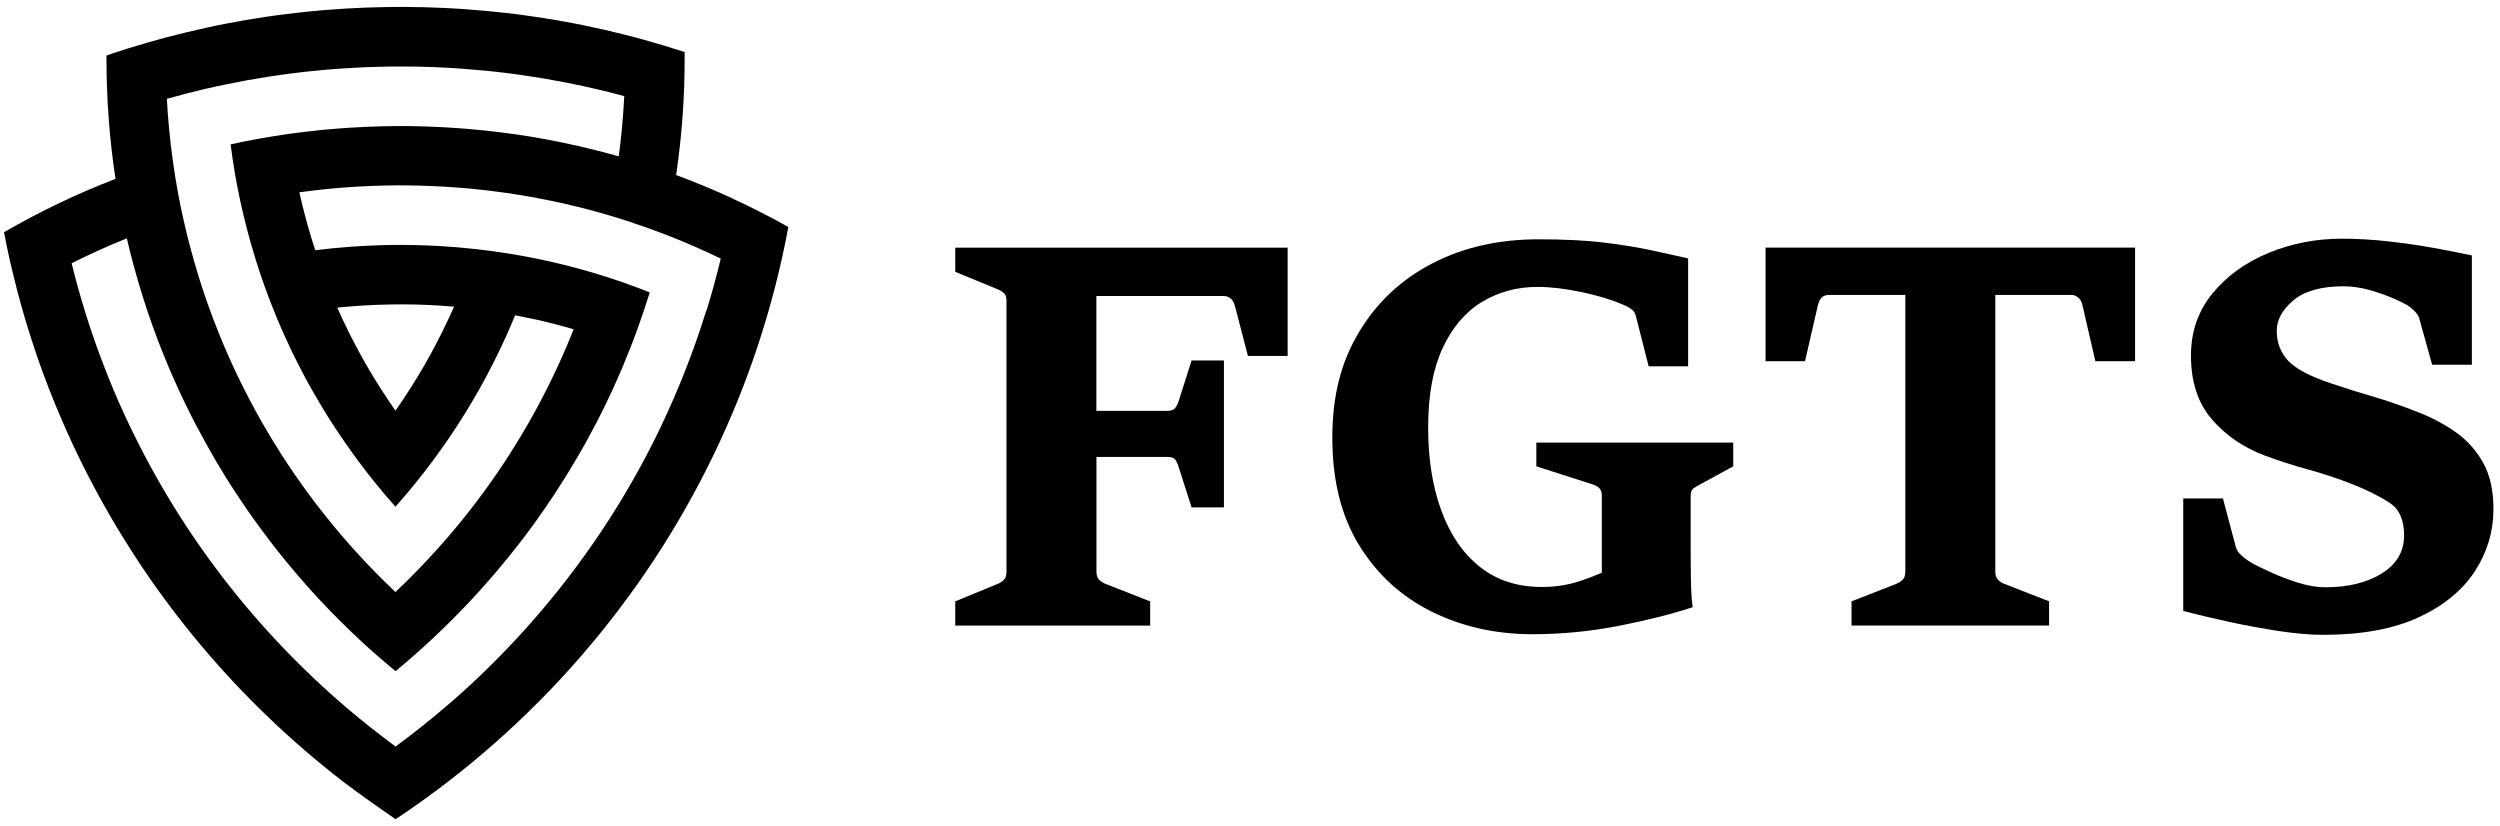 <svg width="233" height="77" viewBox="0 0 233 77" fill="none" xmlns="http://www.w3.org/2000/svg">
<path d="M89.03 58.299V56.046L92.948 54.432C93.214 54.324 93.429 54.185 93.575 54.027C93.721 53.868 93.803 53.615 93.803 53.267V28.012C93.803 27.683 93.721 27.442 93.556 27.303C93.391 27.164 93.189 27.043 92.948 26.948L89.03 25.334V23.081H120.008V33.17H116.305L115.096 28.518C115.014 28.221 114.887 27.986 114.703 27.828C114.52 27.67 114.305 27.588 114.051 27.588H102.183V38.291H108.804C109.152 38.291 109.393 38.203 109.526 38.032C109.659 37.855 109.766 37.646 109.849 37.392L111.057 33.595H114.07V47.292H111.057L109.849 43.52C109.754 43.203 109.64 42.969 109.519 42.817C109.393 42.665 109.152 42.589 108.81 42.589H102.19V53.273C102.19 53.622 102.278 53.881 102.449 54.046C102.62 54.21 102.835 54.343 103.088 54.438L107.196 56.052V58.306H89.037L89.03 58.299Z" fill="black"/>
<path d="M149.289 53.362V46.19C149.289 45.855 149.2 45.614 149.029 45.469C148.852 45.317 148.656 45.209 148.434 45.146L143.187 43.462V41.253H161.537V43.462L158.448 45.146C158.239 45.254 158.043 45.374 157.853 45.5C157.663 45.627 157.568 45.855 157.568 46.19V49.988C157.568 51.571 157.574 52.906 157.593 54.001C157.612 55.096 157.663 55.957 157.758 56.59C155.783 57.242 153.466 57.818 150.827 58.337C148.188 58.85 145.516 59.109 142.826 59.109C139.408 59.109 136.288 58.413 133.465 57.02C130.642 55.628 128.382 53.577 126.698 50.862C125.015 48.146 124.173 44.798 124.173 40.81C124.173 36.822 125.002 33.727 126.654 30.961C128.306 28.195 130.585 26.056 133.477 24.556C136.376 23.049 139.681 22.302 143.402 22.302C145.789 22.302 147.833 22.404 149.523 22.612C151.213 22.821 152.688 23.062 153.941 23.334C155.188 23.613 156.321 23.859 157.334 24.081V34.145H153.656L152.447 29.398C152.384 29.145 152.232 28.936 151.998 28.777C151.764 28.619 151.536 28.499 151.333 28.423C150.207 27.936 148.884 27.53 147.358 27.214C145.833 26.898 144.485 26.739 143.314 26.739C141.364 26.739 139.624 27.214 138.079 28.163C136.535 29.113 135.319 30.556 134.433 32.487C133.547 34.417 133.104 36.861 133.104 39.823C133.104 42.785 133.509 45.336 134.326 47.57C135.142 49.811 136.332 51.558 137.908 52.818C139.484 54.077 141.408 54.704 143.687 54.704C144.383 54.704 145.035 54.653 145.643 54.552C146.251 54.451 146.852 54.292 147.447 54.09C148.042 53.887 148.656 53.647 149.289 53.381V53.362Z" fill="black"/>
<path d="M172.563 58.299V56.045L176.696 54.431C176.962 54.324 177.177 54.184 177.336 54.026C177.494 53.868 177.576 53.615 177.576 53.267V27.486H170.481C170.196 27.486 169.968 27.562 169.803 27.714C169.639 27.866 169.512 28.1 169.436 28.416L168.227 33.664H164.55V23.074H198.989V33.664H195.287L194.078 28.416C194.014 28.119 193.881 27.885 193.685 27.727C193.489 27.568 193.28 27.486 193.059 27.486H185.963V53.267C185.963 53.615 186.052 53.874 186.235 54.051C186.419 54.229 186.621 54.355 186.843 54.431L190.976 56.045V58.299H172.582H172.563Z" fill="black"/>
<path d="M203.477 56.925V46.456H207.179L208.369 50.944C208.445 51.241 208.616 51.513 208.882 51.748C209.142 51.988 209.439 52.21 209.775 52.412C210.186 52.653 210.787 52.95 211.578 53.311C212.37 53.678 213.231 54.001 214.155 54.298C215.079 54.59 215.933 54.735 216.706 54.735C218.845 54.735 220.605 54.305 221.984 53.444C223.371 52.583 224.061 51.4 224.061 49.893C224.061 48.488 223.63 47.488 222.769 46.906C221.908 46.323 220.75 45.734 219.294 45.146C217.87 44.589 216.465 44.127 215.079 43.747C213.693 43.367 212.344 42.93 211.034 42.443C209.021 41.671 207.382 40.532 206.11 39.038C204.837 37.544 204.198 35.575 204.198 33.139C204.198 30.91 204.869 28.98 206.205 27.347C207.54 25.72 209.281 24.46 211.427 23.574C213.572 22.688 215.851 22.245 218.275 22.245C219.649 22.245 221.079 22.327 222.56 22.492C224.042 22.657 225.459 22.865 226.82 23.106C228.181 23.353 229.371 23.587 230.378 23.808V33.993H226.675L225.466 29.651C225.39 29.41 225.232 29.182 225.004 28.961C224.776 28.739 224.554 28.568 224.352 28.436C224.111 28.296 223.668 28.081 223.023 27.796C222.371 27.511 221.636 27.252 220.813 27.024C219.991 26.796 219.193 26.682 218.415 26.682C216.338 26.682 214.788 27.119 213.75 27.986C212.712 28.86 212.193 29.809 212.193 30.834C212.193 31.942 212.553 32.879 213.275 33.639C213.996 34.398 215.345 35.101 217.32 35.753C218.63 36.196 219.927 36.601 221.212 36.974C222.491 37.348 223.896 37.835 225.415 38.436C226.681 38.93 227.839 39.544 228.89 40.291C229.941 41.032 230.789 41.981 231.428 43.127C232.068 44.272 232.39 45.709 232.39 47.437C232.39 49.526 231.814 51.463 230.656 53.241C229.498 55.02 227.751 56.457 225.409 57.539C223.067 58.622 220.098 59.166 216.509 59.166C215.338 59.166 213.99 59.052 212.465 58.824C210.939 58.596 209.388 58.312 207.812 57.97C206.236 57.628 204.793 57.286 203.483 56.938L203.477 56.925Z" fill="black"/>
<path d="M68.289 18.504C66.567 17.707 64.808 16.979 63.017 16.314C63.289 14.447 63.498 12.555 63.631 10.643C63.751 8.934 63.808 7.212 63.808 5.472C63.808 5.263 63.808 5.054 63.808 4.851C62.51 4.427 61.2 4.035 59.877 3.668C59.333 3.516 58.776 3.37 58.225 3.231C56.972 2.914 55.706 2.623 54.427 2.364C53.832 2.244 53.231 2.123 52.63 2.016C51.414 1.794 50.193 1.598 48.959 1.433C48.319 1.345 47.667 1.262 47.022 1.193C45.838 1.06 44.642 0.946 43.445 0.864C42.774 0.813 42.103 0.775 41.426 0.743C40.255 0.686 39.078 0.655 37.894 0.648C37.717 0.648 37.54 0.648 37.362 0.648C37.198 0.648 37.027 0.648 36.862 0.648C36.521 0.648 36.185 0.648 35.85 0.661C34.666 0.68 33.482 0.724 32.305 0.794C31.634 0.832 30.963 0.883 30.299 0.933C29.09 1.035 27.893 1.155 26.703 1.307C26.064 1.383 25.425 1.471 24.792 1.566C23.551 1.75 22.317 1.959 21.095 2.199C20.5 2.313 19.912 2.433 19.323 2.566C18.032 2.845 16.759 3.155 15.494 3.484C14.949 3.63 14.411 3.782 13.867 3.934C12.538 4.313 11.221 4.725 9.923 5.174C9.923 5.275 9.923 5.37 9.923 5.472C9.923 7.326 9.993 9.168 10.126 10.985C10.265 12.903 10.48 14.795 10.765 16.669C8.98 17.359 7.227 18.112 5.512 18.935C3.758 19.77 2.043 20.675 0.372 21.644C0.689 23.296 1.049 24.923 1.467 26.537C1.53 26.803 1.6 27.062 1.67 27.328C2.081 28.898 2.543 30.442 3.043 31.974C3.138 32.265 3.233 32.55 3.328 32.835C3.828 34.309 4.372 35.772 4.955 37.215C5.075 37.531 5.208 37.842 5.341 38.152C5.923 39.55 6.543 40.93 7.195 42.291C7.354 42.62 7.512 42.95 7.677 43.279C8.341 44.608 9.031 45.918 9.765 47.209C9.949 47.538 10.139 47.868 10.329 48.197C11.075 49.475 11.854 50.735 12.658 51.969C12.861 52.286 13.069 52.596 13.278 52.906C14.114 54.147 14.981 55.368 15.88 56.558C16.089 56.843 16.304 57.122 16.519 57.4C17.456 58.609 18.424 59.799 19.424 60.957C19.633 61.204 19.842 61.445 20.057 61.685C21.108 62.875 22.184 64.034 23.298 65.16C23.494 65.363 23.691 65.565 23.899 65.762C25.064 66.92 26.267 68.053 27.495 69.142C28.957 70.439 30.47 71.686 32.02 72.882C33.59 74.091 36.862 76.351 36.869 76.351C38.527 75.25 40.148 74.091 41.717 72.882C43.268 71.686 44.775 70.445 46.243 69.142C47.61 67.933 48.94 66.673 50.231 65.376C50.307 65.306 50.376 65.236 50.446 65.16C51.693 63.901 52.895 62.597 54.06 61.255C54.149 61.154 54.231 61.059 54.32 60.957C55.446 59.653 56.535 58.312 57.573 56.944C57.668 56.818 57.769 56.685 57.864 56.558C58.877 55.21 59.858 53.837 60.789 52.425C60.89 52.273 60.991 52.121 61.092 51.969C62.004 50.577 62.877 49.153 63.706 47.703C63.801 47.538 63.89 47.38 63.985 47.209C64.808 45.754 65.586 44.279 66.321 42.772C66.397 42.614 66.479 42.456 66.555 42.291C67.289 40.766 67.979 39.215 68.625 37.639C68.682 37.5 68.739 37.354 68.796 37.215C69.448 35.607 70.049 33.974 70.593 32.322C70.631 32.208 70.669 32.094 70.707 31.98C71.264 30.284 71.764 28.569 72.214 26.828C72.239 26.733 72.264 26.644 72.283 26.556C72.739 24.777 73.138 22.979 73.473 21.157C71.796 20.213 70.074 19.334 68.308 18.523L68.289 18.504ZM19.323 8.244C19.893 8.111 20.469 7.985 21.045 7.871C22.336 7.598 23.646 7.358 24.963 7.155C25.494 7.073 26.032 6.991 26.564 6.921C27.874 6.744 29.197 6.598 30.526 6.484C31.046 6.44 31.571 6.402 32.096 6.37C33.413 6.282 34.742 6.225 36.078 6.206C36.331 6.206 36.59 6.2 36.85 6.2C37.014 6.2 37.185 6.2 37.35 6.2C37.445 6.2 37.546 6.2 37.641 6.2C38.977 6.2 40.306 6.238 41.622 6.313C42.148 6.339 42.667 6.37 43.192 6.415C44.521 6.51 45.851 6.636 47.161 6.801C47.699 6.864 48.224 6.934 48.762 7.016C50.079 7.206 51.389 7.428 52.687 7.681C53.25 7.788 53.82 7.909 54.383 8.029C55.661 8.307 56.928 8.617 58.181 8.959C58.086 10.852 57.915 12.725 57.668 14.574C56.953 14.371 56.238 14.181 55.516 13.998C54.434 13.726 53.345 13.472 52.243 13.251C51.326 13.061 50.402 12.89 49.477 12.738C48.579 12.592 47.68 12.46 46.768 12.346C45.756 12.219 44.73 12.105 43.705 12.023C42.888 11.953 42.065 11.896 41.243 11.852C40.185 11.795 39.122 11.763 38.059 11.751C37.825 11.751 37.59 11.751 37.35 11.751C37.185 11.751 37.014 11.751 36.85 11.751C36.451 11.751 36.059 11.757 35.66 11.77C34.596 11.795 33.533 11.839 32.482 11.909C31.653 11.96 30.824 12.036 30.001 12.111C28.982 12.213 27.969 12.333 26.963 12.472C26.039 12.599 25.121 12.751 24.203 12.915C23.292 13.073 22.393 13.257 21.494 13.453C21.716 15.245 22.019 17.017 22.399 18.758C22.412 18.814 22.425 18.872 22.437 18.928C22.836 20.751 23.311 22.536 23.861 24.296C24.102 25.075 24.361 25.84 24.634 26.606C24.988 27.6 25.368 28.587 25.773 29.562C26.216 30.638 26.697 31.702 27.197 32.746C27.52 33.417 27.862 34.082 28.203 34.74C28.799 35.873 29.431 36.981 30.09 38.069C30.457 38.683 30.843 39.285 31.235 39.88C31.9 40.892 32.59 41.886 33.312 42.861C33.869 43.614 34.445 44.361 35.04 45.089C35.628 45.81 36.23 46.526 36.85 47.222H36.856C37.489 46.519 38.103 45.791 38.704 45.051C39.287 44.336 39.85 43.608 40.401 42.861C41.148 41.848 41.869 40.823 42.553 39.766C42.92 39.202 43.274 38.639 43.623 38.069C44.312 36.93 44.971 35.772 45.585 34.588C45.901 33.98 46.218 33.36 46.515 32.74C47.047 31.638 47.547 30.518 48.015 29.385C49.193 29.607 50.351 29.86 51.503 30.151C52.161 30.322 52.82 30.499 53.465 30.689C53.301 31.107 53.13 31.531 52.952 31.942C52.402 33.252 51.813 34.537 51.187 35.803C50.927 36.329 50.661 36.848 50.389 37.367C49.775 38.538 49.123 39.683 48.439 40.816C48.129 41.329 47.819 41.829 47.496 42.336C46.749 43.507 45.965 44.652 45.148 45.766C44.863 46.159 44.572 46.551 44.275 46.937C43.268 48.254 42.224 49.532 41.122 50.767C40.989 50.919 40.856 51.064 40.724 51.21C39.489 52.583 38.198 53.913 36.856 55.178C36.856 55.178 36.856 55.178 36.85 55.185V55.172C35.508 53.906 34.217 52.583 32.982 51.21C32.881 51.096 32.78 50.988 32.679 50.868C31.546 49.596 30.463 48.279 29.431 46.931C29.185 46.602 28.931 46.273 28.691 45.937C27.83 44.76 27.001 43.563 26.21 42.329C25.938 41.899 25.665 41.468 25.399 41.025C24.672 39.829 23.975 38.607 23.317 37.36C23.089 36.924 22.861 36.481 22.64 36.038C21.969 34.696 21.336 33.322 20.753 31.93C20.614 31.6 20.481 31.271 20.348 30.936C19.671 29.252 19.057 27.537 18.519 25.79C18.506 25.765 18.5 25.733 18.494 25.701C17.95 23.942 17.475 22.157 17.07 20.334C16.905 19.593 16.753 18.852 16.614 18.106C16.411 17.023 16.234 15.934 16.089 14.833C15.835 12.985 15.652 11.111 15.551 9.212C16.797 8.858 18.051 8.535 19.317 8.238L19.323 8.244ZM37.35 28.366H37.419C39.072 28.366 40.705 28.442 42.319 28.581C41.635 30.126 40.888 31.638 40.078 33.107C39.92 33.398 39.761 33.683 39.597 33.968C38.742 35.449 37.831 36.886 36.856 38.278H36.85V38.266C35.888 36.892 34.983 35.468 34.141 34.012C33.97 33.715 33.799 33.411 33.634 33.107C32.837 31.664 32.103 30.183 31.432 28.67C33.033 28.505 34.654 28.41 36.286 28.379C36.47 28.379 36.654 28.372 36.843 28.372C37.008 28.372 37.179 28.372 37.344 28.372L37.35 28.366ZM36.85 27.22V27.182C36.85 27.182 36.85 27.195 36.856 27.201C36.856 27.201 36.856 27.214 36.85 27.22ZM65.833 28.929C65.77 29.132 65.707 29.334 65.637 29.537C65.118 31.183 64.542 32.803 63.915 34.398C63.865 34.531 63.814 34.67 63.757 34.803C63.118 36.424 62.422 38.012 61.681 39.576C61.63 39.683 61.58 39.791 61.529 39.899C60.776 41.468 59.972 43.013 59.117 44.519C59.067 44.62 59.01 44.715 58.953 44.81C58.092 46.323 57.181 47.804 56.225 49.248C56.162 49.349 56.098 49.444 56.029 49.539C55.066 50.982 54.054 52.393 52.997 53.773C52.914 53.881 52.832 53.995 52.75 54.096C51.693 55.457 50.598 56.786 49.452 58.077C49.326 58.223 49.199 58.362 49.072 58.508C47.946 59.761 46.781 60.983 45.578 62.166C45.35 62.394 45.116 62.622 44.882 62.844C43.749 63.932 42.584 64.983 41.382 66.002C39.92 67.249 38.413 68.439 36.862 69.578C36.862 69.578 36.862 69.578 36.856 69.578V69.566C35.305 68.426 33.799 67.236 32.343 65.996C31.235 65.053 30.159 64.084 29.109 63.084C28.786 62.78 28.469 62.47 28.147 62.154C27.039 61.071 25.976 59.957 24.937 58.812C24.716 58.565 24.494 58.318 24.273 58.071C23.228 56.894 22.222 55.685 21.247 54.444C21.076 54.223 20.899 53.995 20.722 53.767C19.76 52.514 18.836 51.229 17.95 49.918C17.798 49.697 17.646 49.469 17.5 49.248C16.627 47.931 15.797 46.589 15.006 45.215C14.873 44.988 14.734 44.753 14.607 44.519C13.829 43.146 13.095 41.747 12.398 40.323C12.278 40.076 12.158 39.829 12.038 39.582C11.36 38.158 10.721 36.709 10.132 35.24C10.018 34.968 9.911 34.689 9.803 34.404C9.234 32.949 8.702 31.474 8.221 29.974C8.107 29.632 7.999 29.284 7.892 28.936C7.449 27.486 7.037 26.018 6.676 24.537C8.354 23.695 10.069 22.916 11.822 22.214C12.012 23.024 12.209 23.828 12.424 24.625C12.696 25.625 12.981 26.619 13.291 27.606C13.614 28.645 13.962 29.676 14.335 30.689C14.595 31.41 14.867 32.126 15.152 32.835C15.595 33.955 16.07 35.063 16.576 36.158C16.842 36.746 17.12 37.329 17.405 37.905C17.956 39.038 18.538 40.145 19.146 41.24C19.437 41.772 19.734 42.297 20.038 42.817C20.678 43.905 21.342 44.981 22.038 46.032C22.38 46.551 22.728 47.07 23.083 47.583C23.785 48.596 24.513 49.583 25.26 50.558C25.697 51.121 26.14 51.684 26.589 52.235C27.311 53.115 28.045 53.982 28.805 54.824C29.419 55.514 30.046 56.185 30.691 56.849C31.337 57.52 32.001 58.179 32.672 58.824C33.698 59.812 34.748 60.767 35.831 61.685C36.173 61.976 36.514 62.268 36.862 62.552C36.862 62.552 36.862 62.552 36.869 62.552C37.236 62.249 37.597 61.945 37.951 61.635C39.015 60.723 40.053 59.786 41.059 58.812C41.793 58.109 42.515 57.394 43.211 56.66C43.8 56.052 44.37 55.432 44.933 54.805C45.762 53.881 46.566 52.938 47.344 51.976C47.724 51.507 48.104 51.026 48.477 50.545C49.3 49.482 50.092 48.393 50.851 47.285C51.142 46.867 51.421 46.45 51.699 46.026C52.459 44.867 53.187 43.69 53.883 42.494C54.13 42.076 54.364 41.658 54.598 41.24C55.263 40.038 55.902 38.81 56.503 37.569C56.725 37.101 56.947 36.633 57.168 36.158C57.719 34.949 58.238 33.727 58.725 32.487C58.959 31.892 59.187 31.29 59.402 30.689C59.814 29.556 60.2 28.41 60.554 27.252C58.845 26.568 57.092 25.961 55.307 25.429C55.155 25.385 55.003 25.34 54.851 25.296C53.231 24.828 51.592 24.423 49.921 24.087C49.104 23.923 48.281 23.771 47.452 23.638C46.433 23.473 45.407 23.334 44.376 23.22C43.275 23.1 42.167 22.998 41.053 22.935C40.255 22.891 39.451 22.859 38.647 22.84C38.217 22.834 37.787 22.828 37.356 22.828C37.192 22.828 37.021 22.828 36.856 22.828C36.267 22.828 35.679 22.846 35.09 22.866C34.274 22.897 33.457 22.942 32.647 22.998C31.552 23.081 30.463 23.188 29.381 23.321C28.931 21.948 28.533 20.555 28.184 19.137C28.083 18.732 27.988 18.327 27.9 17.922C28.14 17.89 28.387 17.852 28.628 17.827C30.229 17.625 31.843 17.473 33.47 17.384C33.824 17.359 34.185 17.346 34.546 17.333C35.312 17.302 36.078 17.283 36.85 17.276C37.014 17.276 37.185 17.276 37.35 17.276C37.958 17.276 38.559 17.283 39.166 17.302C39.534 17.308 39.894 17.321 40.261 17.34C41.876 17.409 43.477 17.53 45.059 17.707C45.325 17.738 45.585 17.77 45.851 17.802C47.699 18.03 49.516 18.327 51.313 18.707C51.313 18.707 51.326 18.707 51.332 18.707C53.155 19.08 54.953 19.536 56.719 20.055C57.295 20.226 57.864 20.397 58.434 20.587C59.643 20.979 60.827 21.403 62.004 21.853C63.764 22.53 65.485 23.283 67.175 24.1C66.783 25.727 66.346 27.341 65.852 28.929H65.833Z" fill="black"/>
</svg>
